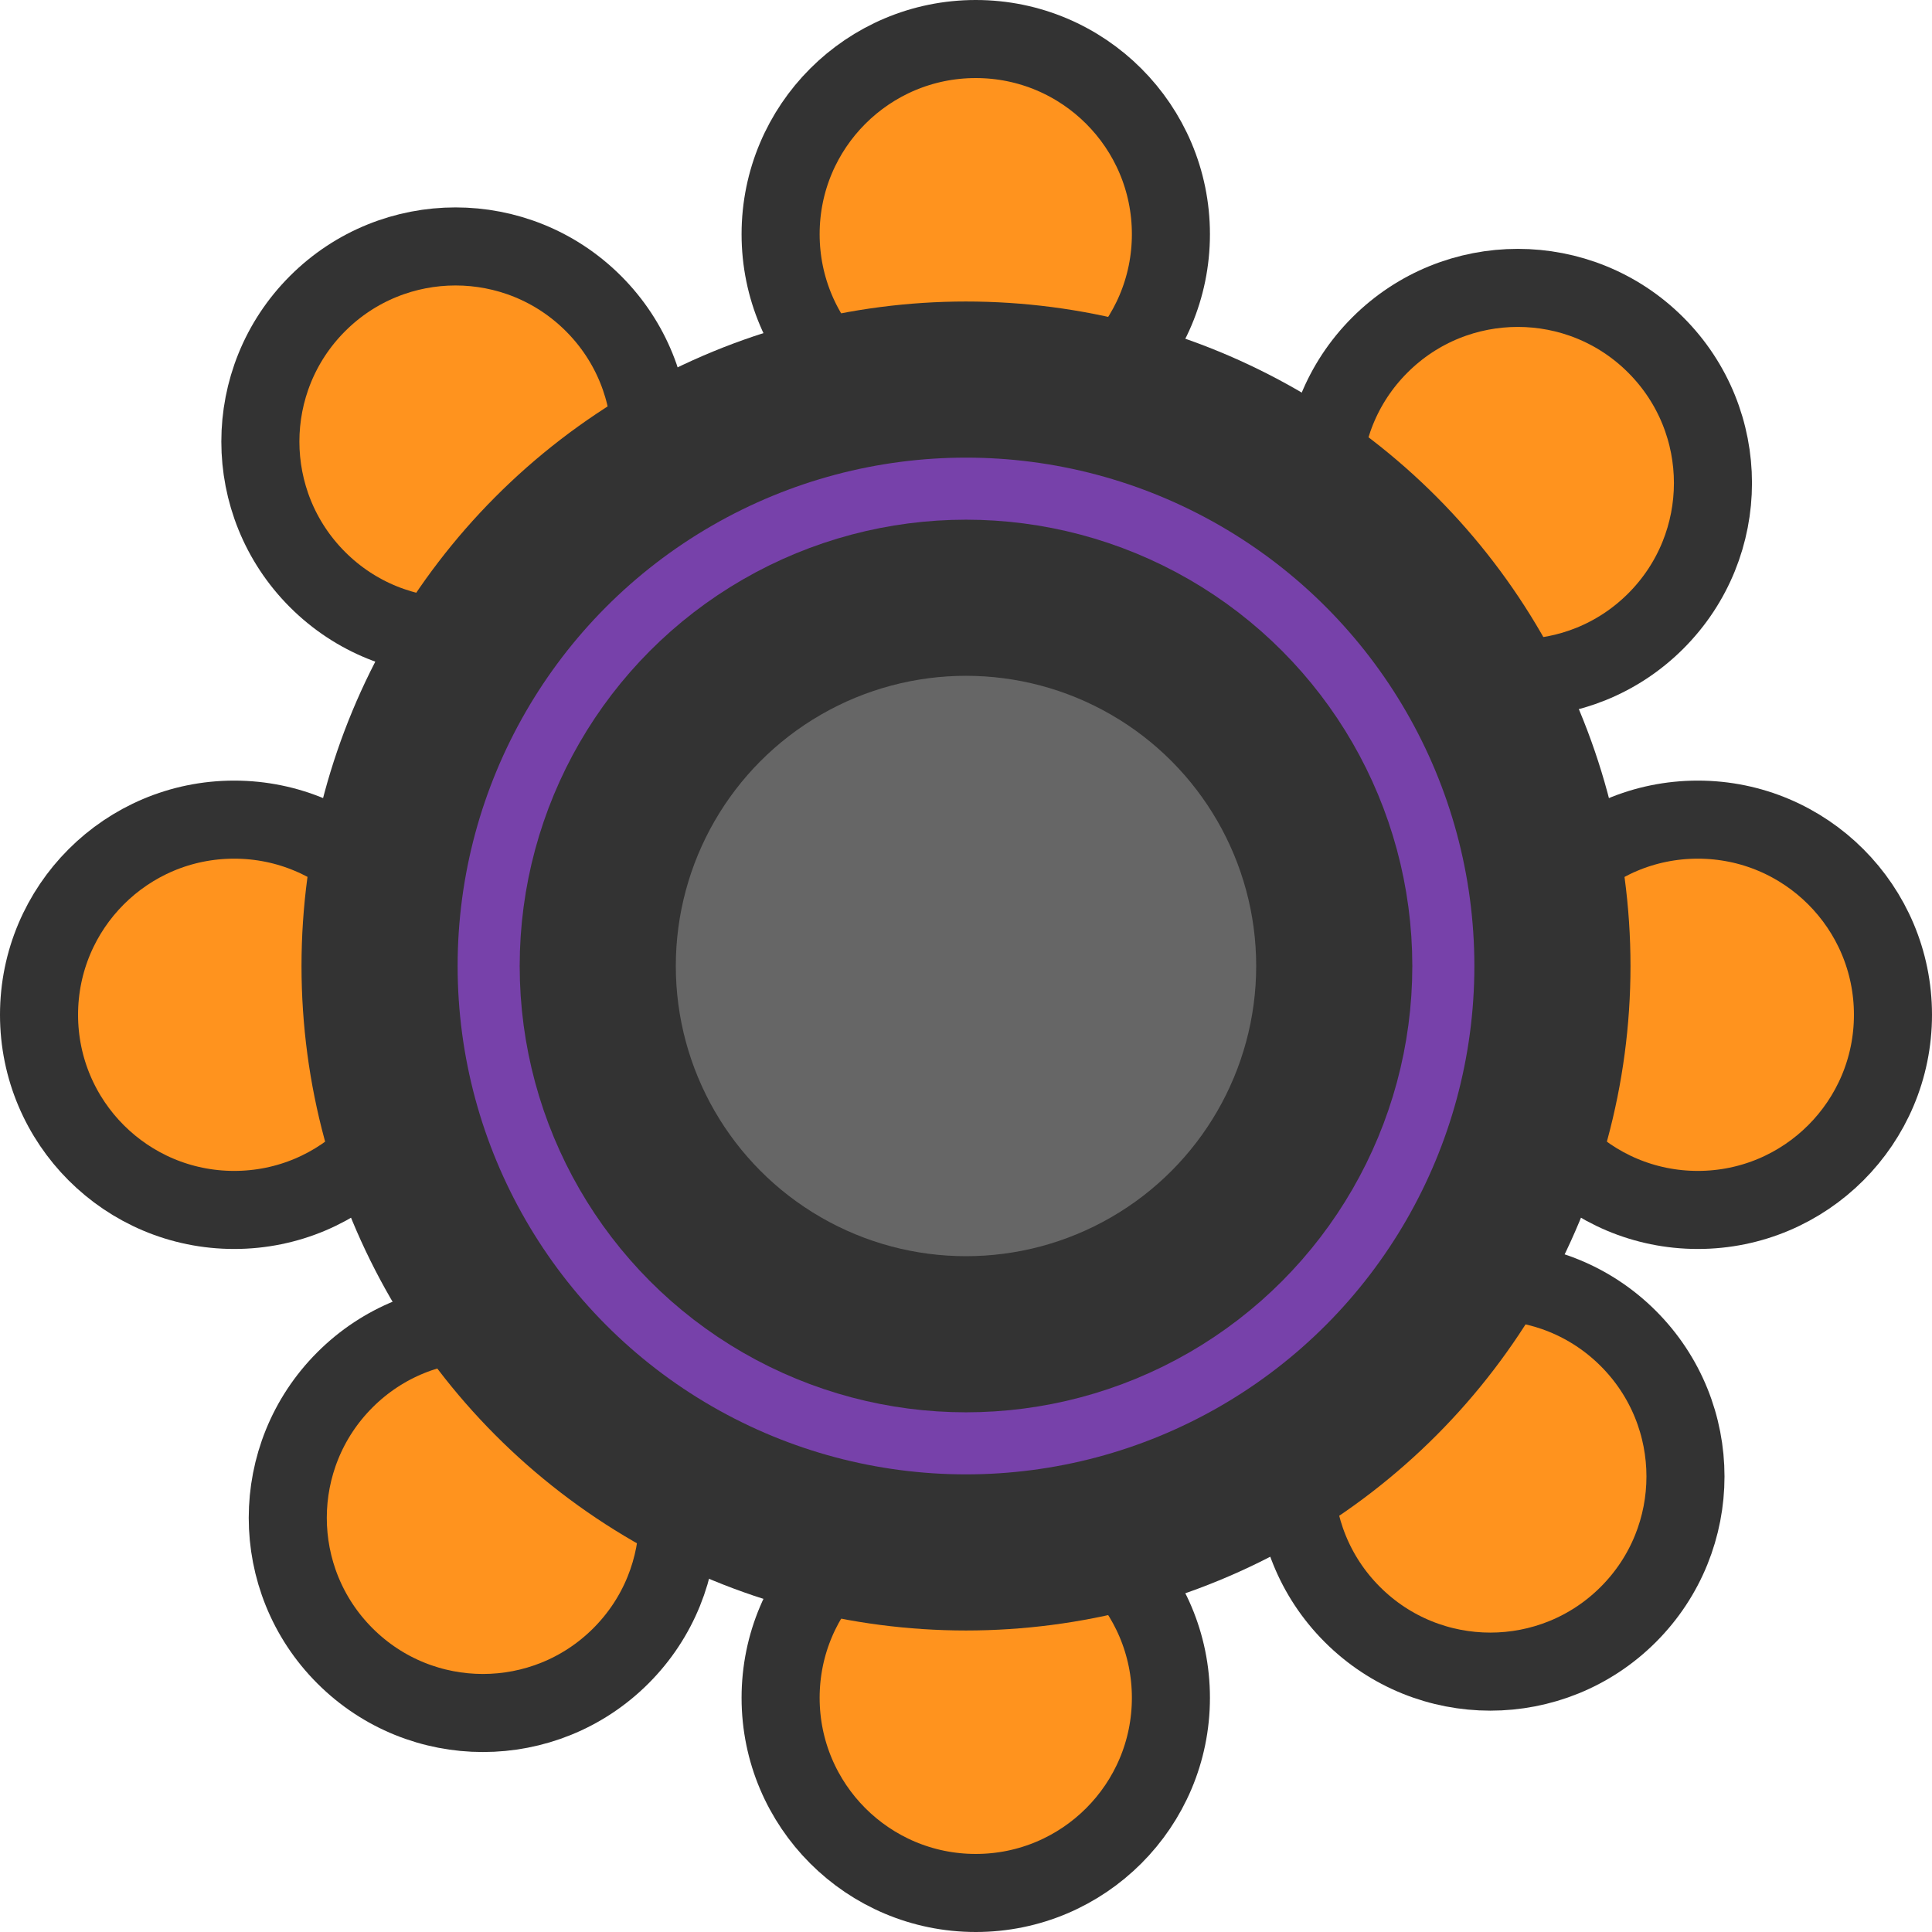 <svg width="96" height="96" xmlns="http://www.w3.org/2000/svg" viewBox="0 0 99 99"><defs><style>.cls-1{fill:#ff931e;stroke-width:4px;}.cls-1,.cls-2,.cls-3{stroke:#333;stroke-miterlimit:10;}.cls-2{fill:#7741aa;}.cls-2,.cls-3{stroke-width:8px;}.cls-3{fill:#666;}</style></defs><g id="Layer_1" data-name="Layer 1"><circle class="cls-1" cx="50" cy="87" r="10"/><circle class="cls-1" cx="50" cy="12" r="10"/><circle class="cls-1" cx="12" cy="52" r="10"/><circle class="cls-1" cx="87" cy="52" r="10"/><circle class="cls-1" cx="90.87" cy="90.16" r="10" transform="translate(-51.64 76.16) rotate(-45)"/><circle class="cls-1" cx="37.84" cy="37.13" r="10" transform="translate(-29.67 23.13) rotate(-45)"/><circle class="cls-1" cx="39.25" cy="92.28" r="10" transform="translate(-68.26 40.28) rotate(-45)"/><circle class="cls-1" cx="92.28" cy="39.25" r="10" transform="translate(-15.23 62.25) rotate(-45)"/></g><g id="Layer_3" data-name="Layer 3"><circle class="cls-2" cx="49.5" cy="49.5" r="30.05"/><circle class="cls-3" cx="49.5" cy="49.5" r="18.87"/></g></svg>